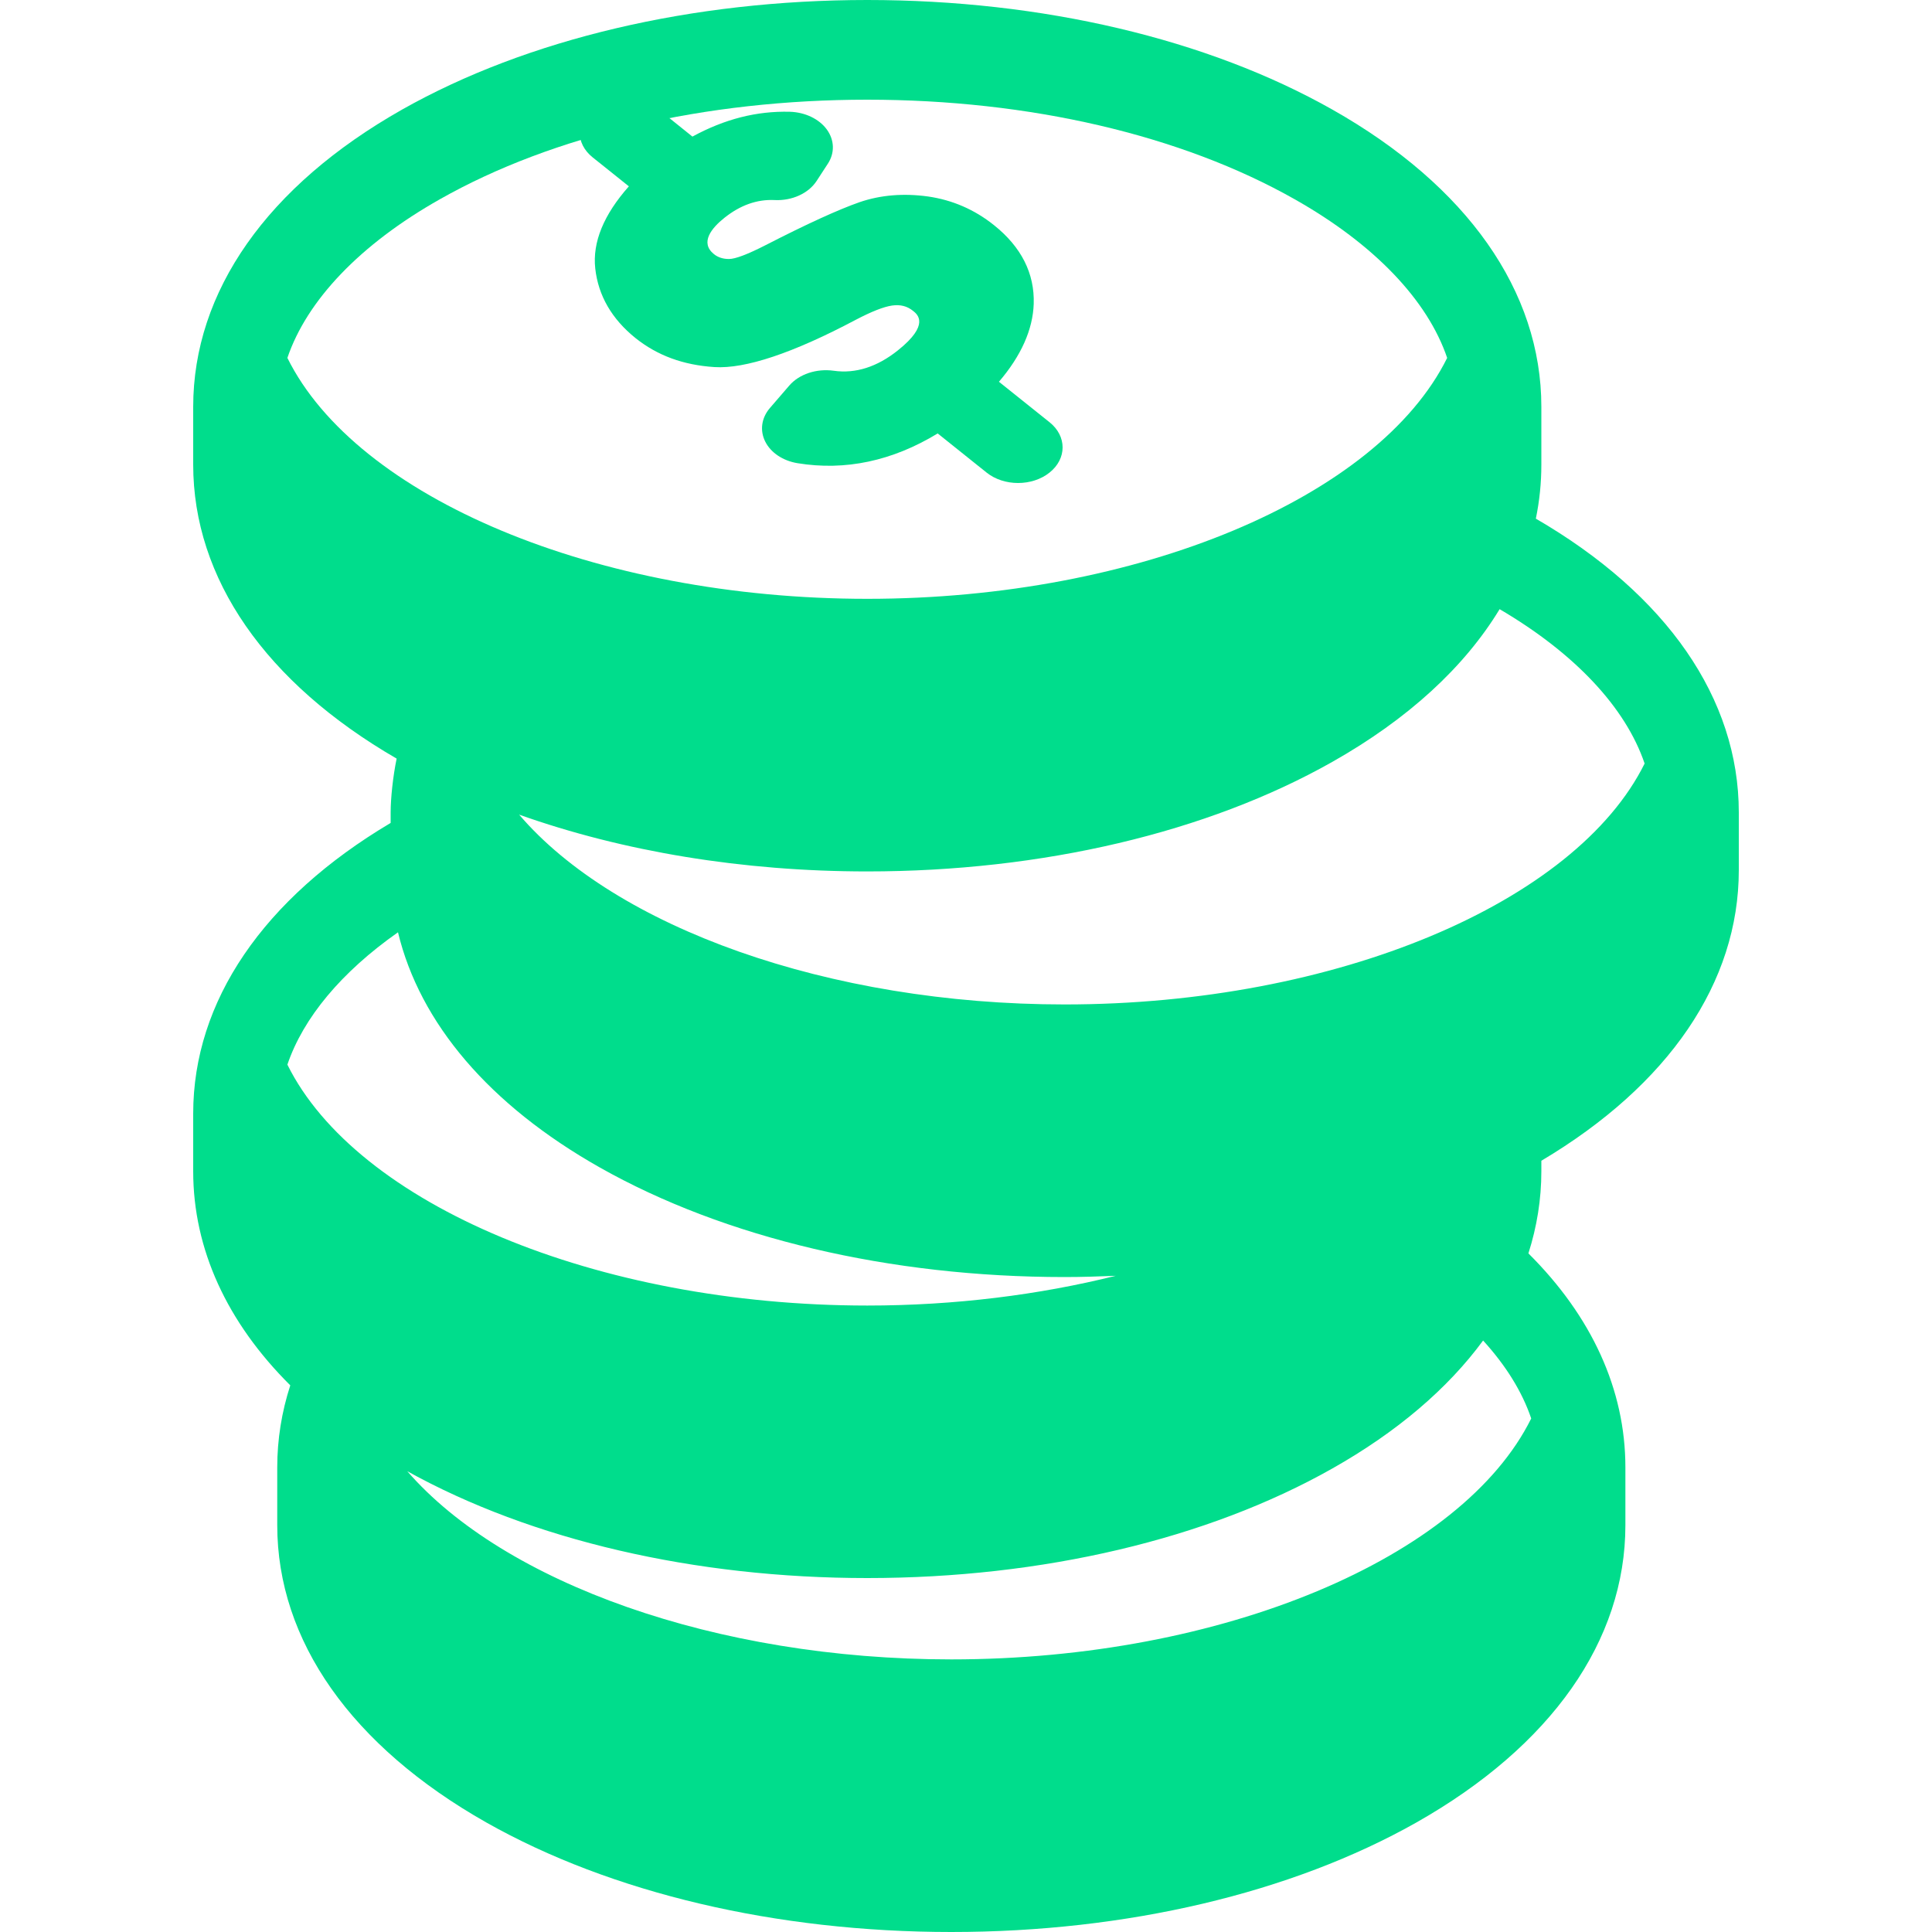 <?xml version="1.0" encoding="utf-8"?>
<svg width="20px" height="20px" viewBox="0 0 16 20" version="1.1" xmlns:xlink="http://www.w3.org/1999/xlink" xmlns="http://www.w3.org/2000/svg">
  <desc>Created with Lunacy</desc>
  <g id="dollar-coin-stack">
    <path d="M0.135 0.629L0.51 0.929C0.25 1.222 0.132 1.507 0.162 1.779C0.193 2.06 0.333 2.302 0.579 2.5C0.806 2.681 1.073 2.779 1.396 2.8C1.715 2.82 2.207 2.656 2.858 2.311C3.02 2.226 3.146 2.176 3.234 2.163C3.321 2.151 3.39 2.168 3.453 2.219C3.497 2.254 3.629 2.36 3.296 2.626C3.08 2.799 2.856 2.87 2.631 2.838C2.452 2.813 2.272 2.873 2.17 2.992L1.969 3.225C1.882 3.327 1.864 3.457 1.922 3.572C1.98 3.687 2.105 3.77 2.256 3.795C2.751 3.876 3.238 3.772 3.707 3.487L4.213 3.892C4.393 4.036 4.685 4.036 4.865 3.892C5.045 3.748 5.045 3.515 4.865 3.371L4.341 2.952C4.571 2.683 4.692 2.412 4.701 2.145C4.711 1.831 4.573 1.557 4.29 1.331C4.088 1.169 3.858 1.07 3.607 1.034C3.355 0.999 3.116 1.018 2.898 1.093C2.683 1.168 2.355 1.317 1.925 1.538C1.739 1.633 1.612 1.681 1.548 1.681C1.488 1.682 1.433 1.665 1.391 1.631C1.242 1.511 1.367 1.36 1.499 1.255C1.663 1.124 1.837 1.062 2.018 1.071C2.199 1.08 2.369 1.002 2.453 0.874L2.569 0.696C2.643 0.584 2.639 0.45 2.559 0.34C2.479 0.231 2.335 0.162 2.177 0.157C1.833 0.148 1.502 0.232 1.168 0.414L0.787 0.108C0.606 -0.036 0.315 -0.036 0.135 0.108C-0.045 0.252 -0.045 0.485 0.135 0.629Z" transform="translate(4 1)" id="Fill-1" fill="#00DD8C" stroke="none" />
    <path d="M13.899 5.369C13.937 5.185 13.956 4.999 13.956 4.81L13.956 4.211C13.956 3.016 13.188 1.923 11.792 1.134C10.499 0.403 8.789 0 6.978 0C5.167 0 3.457 0.403 2.163 1.134C0.768 1.923 0 3.016 0 4.211L0 4.81C0 5.988 0.748 7.067 2.106 7.853C2.068 8.036 2.044 8.263 2.044 8.41L2.044 8.519C0.725 9.302 0 10.366 0 11.527L0 12.125C0 12.931 0.35 13.69 1.005 14.341C0.916 14.616 0.87 14.9 0.87 15.19L0.87 15.789C0.87 16.984 1.639 18.076 3.034 18.866C4.327 19.597 6.037 20 7.848 20C9.66 20 11.369 19.597 12.663 18.866C14.058 18.076 14.826 16.984 14.826 15.789L14.826 15.19C14.826 14.385 14.477 13.626 13.822 12.975C13.91 12.699 13.956 12.415 13.956 12.125L13.956 12.016C15.275 11.232 16 10.169 16 9.008L16 8.41C16 7.233 15.254 6.155 13.899 5.369ZM0.975 3.705C1.177 3.109 1.728 2.529 2.553 2.063C3.727 1.398 5.299 1.032 6.978 1.032C8.657 1.032 10.229 1.398 11.403 2.063C12.228 2.529 12.779 3.109 12.981 3.705C12.267 5.148 9.786 6.199 6.978 6.199C4.17 6.199 1.689 5.148 0.975 3.705ZM0.975 11.021C1.14 10.535 1.535 10.062 2.12 9.651C2.346 10.592 3.067 11.44 4.208 12.085C5.501 12.816 7.211 13.22 9.022 13.22C9.199 13.22 9.375 13.214 9.55 13.207C8.759 13.404 7.886 13.515 6.978 13.515C4.17 13.514 1.689 12.463 0.975 11.021ZM13.851 14.684C13.137 16.127 10.656 17.178 7.848 17.178C5.409 17.178 3.218 16.384 2.216 15.23C3.503 15.943 5.191 16.336 6.978 16.336C8.789 16.336 10.499 15.933 11.792 15.202C12.463 14.823 12.988 14.374 13.353 13.877C13.589 14.136 13.758 14.408 13.851 14.684ZM9.022 10.398C6.57 10.398 4.368 9.596 3.374 8.433C4.448 8.815 5.687 9.021 6.978 9.021C8.789 9.021 10.499 8.618 11.792 7.887C12.576 7.444 13.161 6.905 13.524 6.306C14.306 6.765 14.829 7.326 15.025 7.904C14.311 9.346 11.83 10.398 9.022 10.398Z" id="Fill-2" fill="#00DD8C" stroke="none" />
  </g>
</svg>
